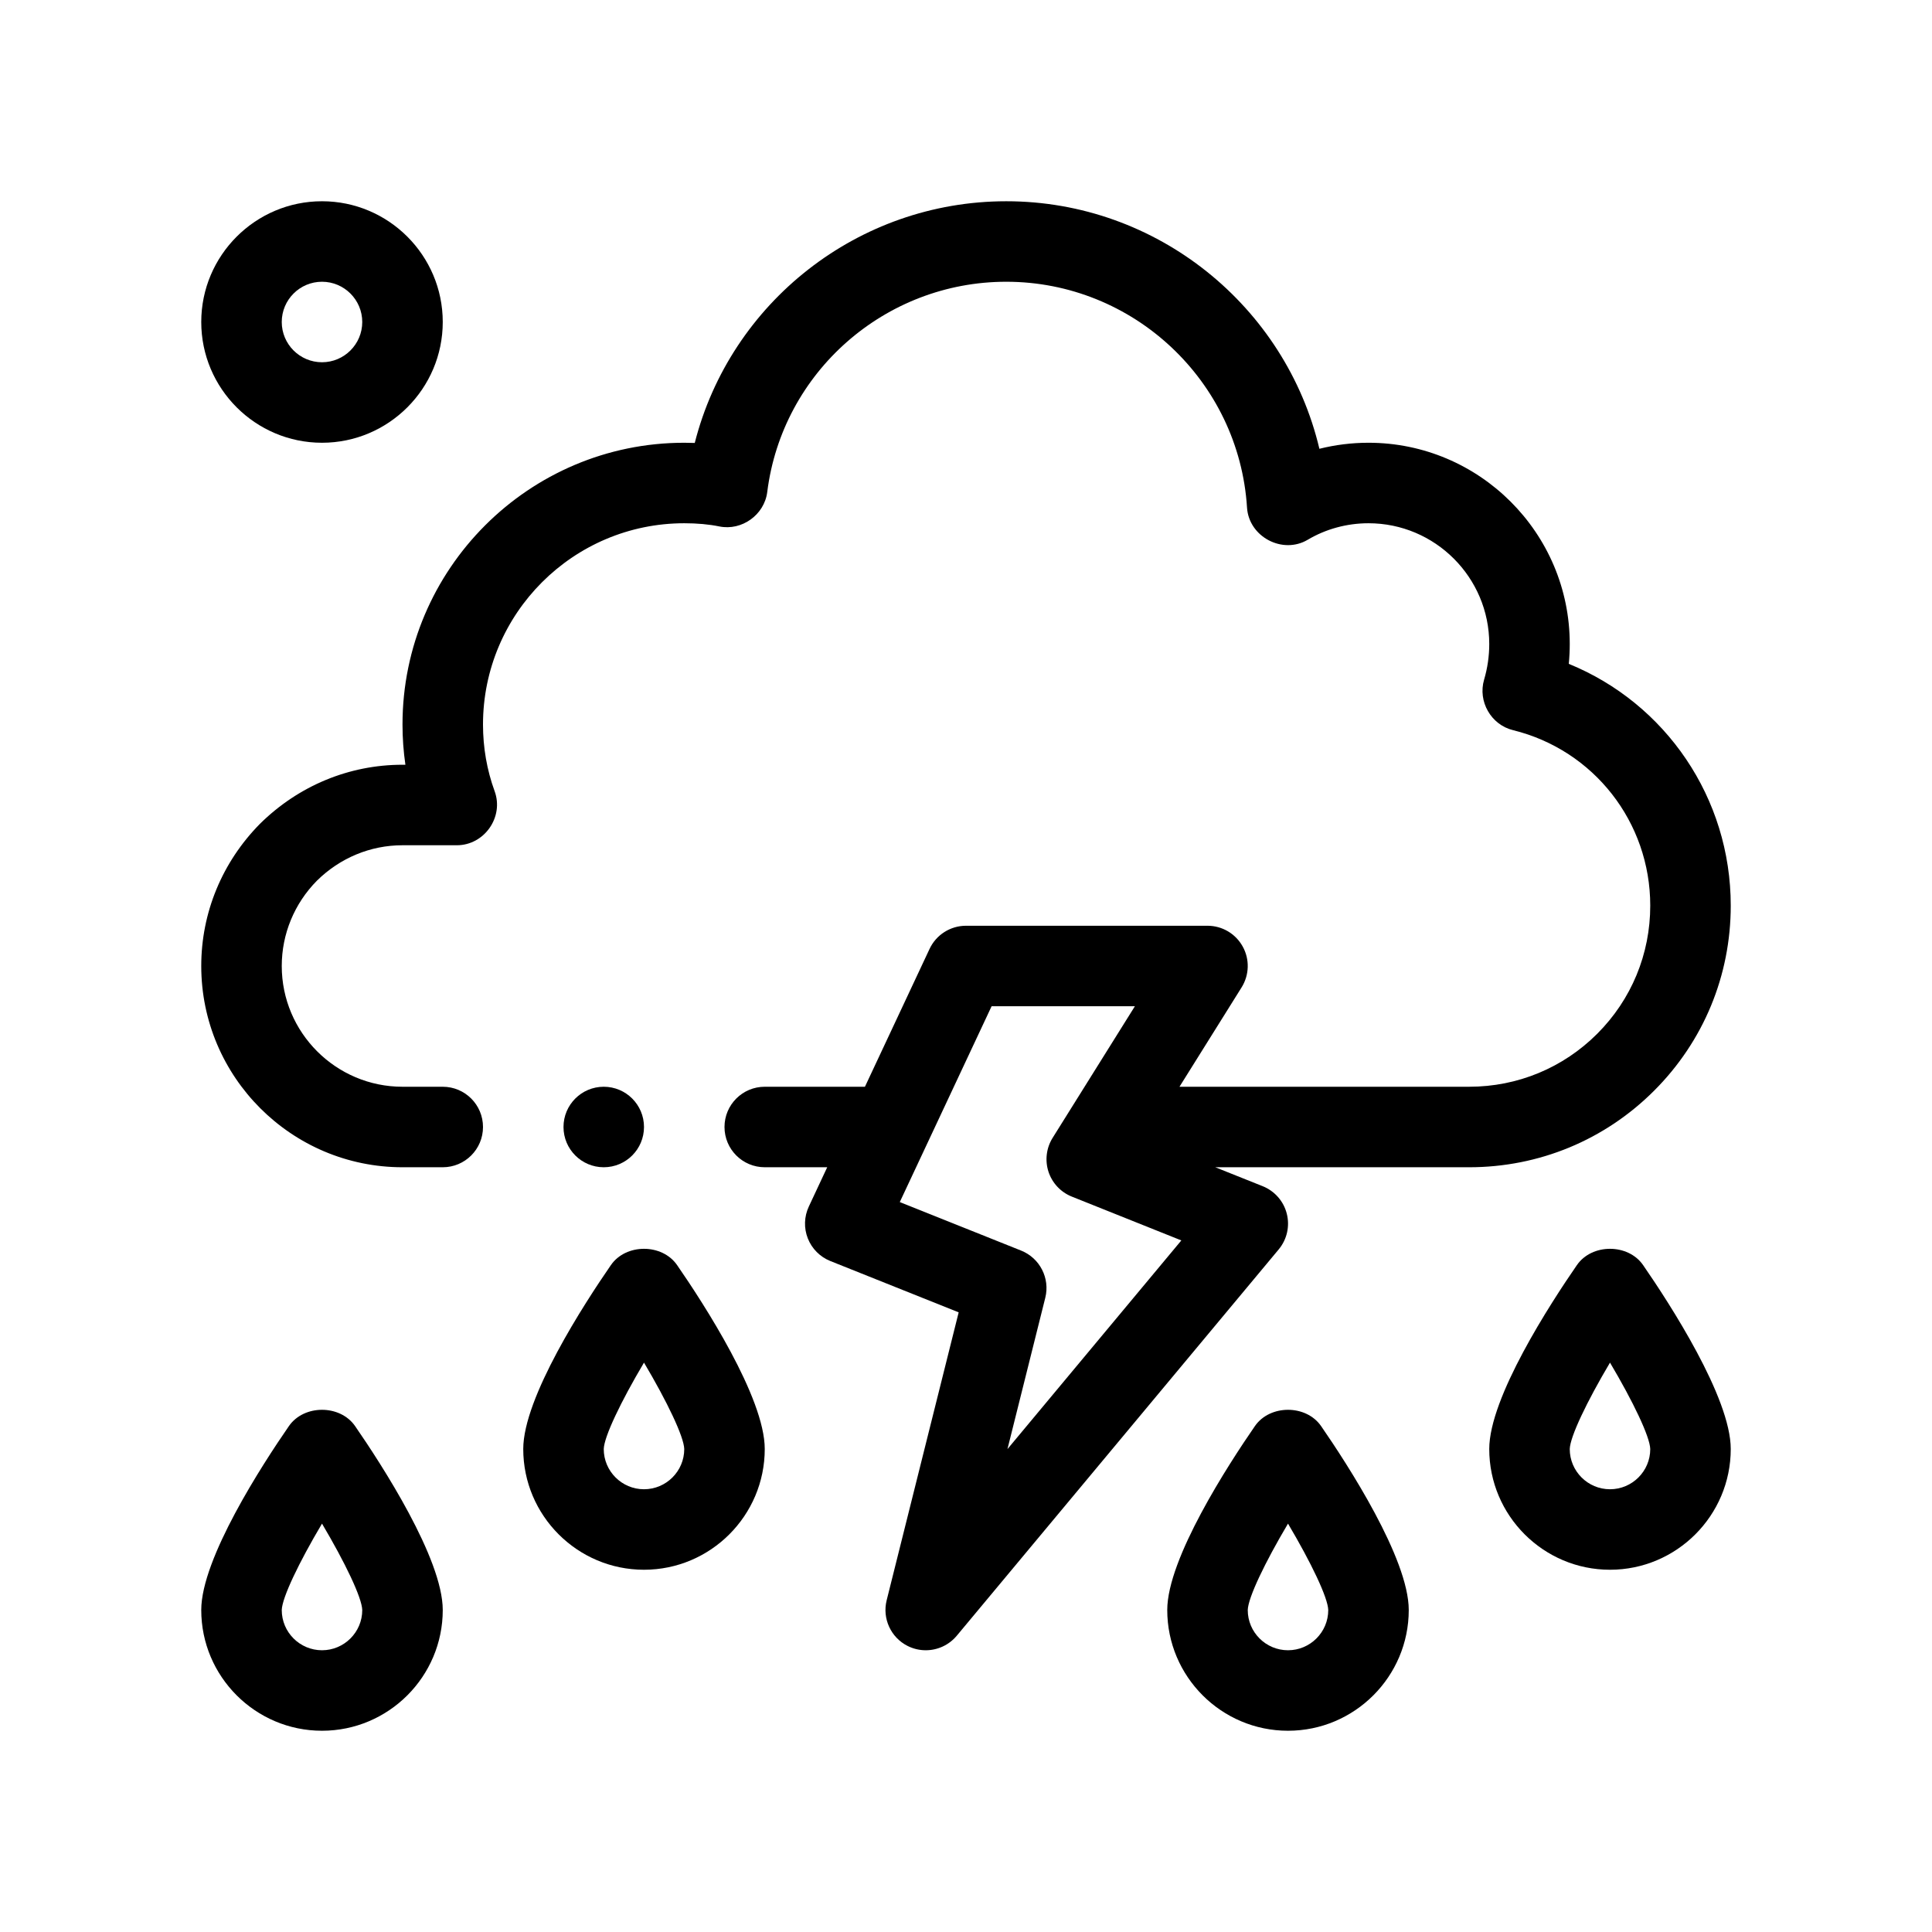 <?xml version="1.0" encoding="utf-8"?>
<!-- Generator: Adobe Illustrator 27.3.1, SVG Export Plug-In . SVG Version: 6.00 Build 0)  -->
<svg version="1.1" id="Outline" xmlns="http://www.w3.org/2000/svg" xmlns:xlink="http://www.w3.org/1999/xlink" x="0px" y="0px"
	 viewBox="0 0 48 48" enable-background="new 0 0 48 48" xml:space="preserve">
<g>
	<circle cx="15" cy="28" r="1"/>
	<path d="M8,11c1.654,0,3-1.346,3-3S9.654,5,8,5S5,6.346,5,8S6.346,11,8,11z M8,7c0.551,0,1,0.448,1,1S8.551,9,8,9
		S7,8.552,7,8S7.449,7,8,7z"/>
	<path d="M43,22.5c0-2.673-1.614-5.024-4.024-6.007C38.992,16.33,39,16.165,39,16c0-2.757-2.243-5-5-5
		c-0.414,0-0.824,0.051-1.22,0.15C31.943,7.611,28.751,5,25,5c-3.685,0-6.854,2.521-7.739,6.005
		C17.175,11.002,17.088,11,17,11c-3.86,0-7,3.141-7,7c0,0.337,0.024,0.671,0.072,1H10
		c-1.324,0-2.579,0.518-3.542,1.468C5.518,21.422,5,22.677,5,24c0,2.757,2.243,5,5,5h1c0.552,0,1-0.447,1-1
		s-0.448-1-1-1h-1c-1.654,0-3-1.346-3-3c0-0.795,0.313-1.551,0.872-2.118C8.449,21.313,9.205,21,10,21
		c0,0,1.349,0,1.35,0c0.683,0,1.174-0.701,0.939-1.343C12.097,19.131,12,18.573,12,18c0-2.757,2.243-5,5-5
		c0.319,0,0.612,0.026,0.87,0.079c0.561,0.115,1.121-0.289,1.192-0.855C19.435,9.246,21.987,7,25,7
		c3.157,0,5.784,2.465,5.982,5.612c0.046,0.725,0.883,1.169,1.508,0.798C32.942,13.142,33.465,13,34,13
		c1.654,0,3,1.346,3,3c0,0.3-0.043,0.598-0.128,0.886c-0.159,0.54,0.172,1.122,0.72,1.255
		C39.598,18.635,41,20.427,41,22.5c0,1.203-0.468,2.334-1.317,3.183C38.834,26.532,37.703,27,36.5,27h-7.196
		l1.544-2.47c0.192-0.309,0.203-0.697,0.026-1.015C30.698,23.197,30.364,23,30,23h-6
		c-0.388,0-0.741,0.225-0.905,0.575L21.489,27H19c-0.552,0-1,0.447-1,1s0.448,1,1,1h1.552l-0.457,0.976
		c-0.117,0.25-0.126,0.536-0.025,0.792s0.303,0.459,0.559,0.562l3.189,1.275l-1.789,7.153
		c-0.113,0.452,0.102,0.923,0.518,1.134C22.691,40.965,22.846,41,23,41
		c0.29,0,0.574-0.126,0.769-0.359l8-9.6c0.205-0.246,0.28-0.575,0.201-0.886
		c-0.078-0.311-0.301-0.564-0.598-0.684L30.193,29H36.5c1.737,0,3.37-0.676,4.597-1.903
		C42.324,25.87,43,24.238,43,22.5z M25.03,36.002l0.94-3.76c0.121-0.484-0.135-0.985-0.599-1.171
		l-3.016-1.206L24.636,25h3.56l-2.044,3.27c-0.157,0.251-0.194,0.56-0.103,0.841
		c0.092,0.281,0.304,0.508,0.579,0.618l2.722,1.089L25.03,36.002z"/>
	<path d="M7.177,35.432C6.522,36.38,5,38.722,5,40c0,1.654,1.346,3,3,3s3-1.346,3-3
		c0-1.278-1.522-3.62-2.177-4.568C8.45,34.891,7.55,34.891,7.177,35.432z M8,41
		c-0.551,0-1-0.448-1-0.999c0.008-0.306,0.424-1.177,1-2.147c0.576,0.971,0.992,1.841,1,2.147
		C9,40.552,8.551,41,8,41z"/>
	<path d="M15.177,31.432C14.522,32.38,13,34.722,13,36c0,1.654,1.346,3,3,3s3-1.346,3-3
		c0-1.278-1.522-3.62-2.177-4.568C16.45,30.891,15.55,30.891,15.177,31.432z M16,37
		c-0.551,0-1-0.448-1-0.999c0.008-0.306,0.424-1.177,1-2.147c0.576,0.971,0.992,1.841,1,2.147
		C17,36.552,16.551,37,16,37z"/>
	<path d="M31.177,35.432C30.522,36.38,29,38.722,29,40c0,1.654,1.346,3,3,3s3-1.346,3-3
		c0-1.278-1.522-3.62-2.177-4.568C32.45,34.891,31.55,34.891,31.177,35.432z M32,41
		c-0.551,0-1-0.448-1-0.999c0.008-0.306,0.424-1.177,1-2.147c0.576,0.971,0.992,1.841,1,2.147
		C33,40.552,32.551,41,32,41z"/>
	<path d="M39.177,31.432C38.522,32.38,37,34.722,37,36c0,1.654,1.346,3,3,3s3-1.346,3-3
		c0-1.278-1.522-3.62-2.177-4.568C40.45,30.891,39.55,30.891,39.177,31.432z M40,37
		c-0.551,0-1-0.448-1-0.999c0.008-0.306,0.424-1.177,1-2.147c0.576,0.971,0.992,1.841,1,2.147
		C41,36.552,40.551,37,40,37z"/>
</g>
</svg>
